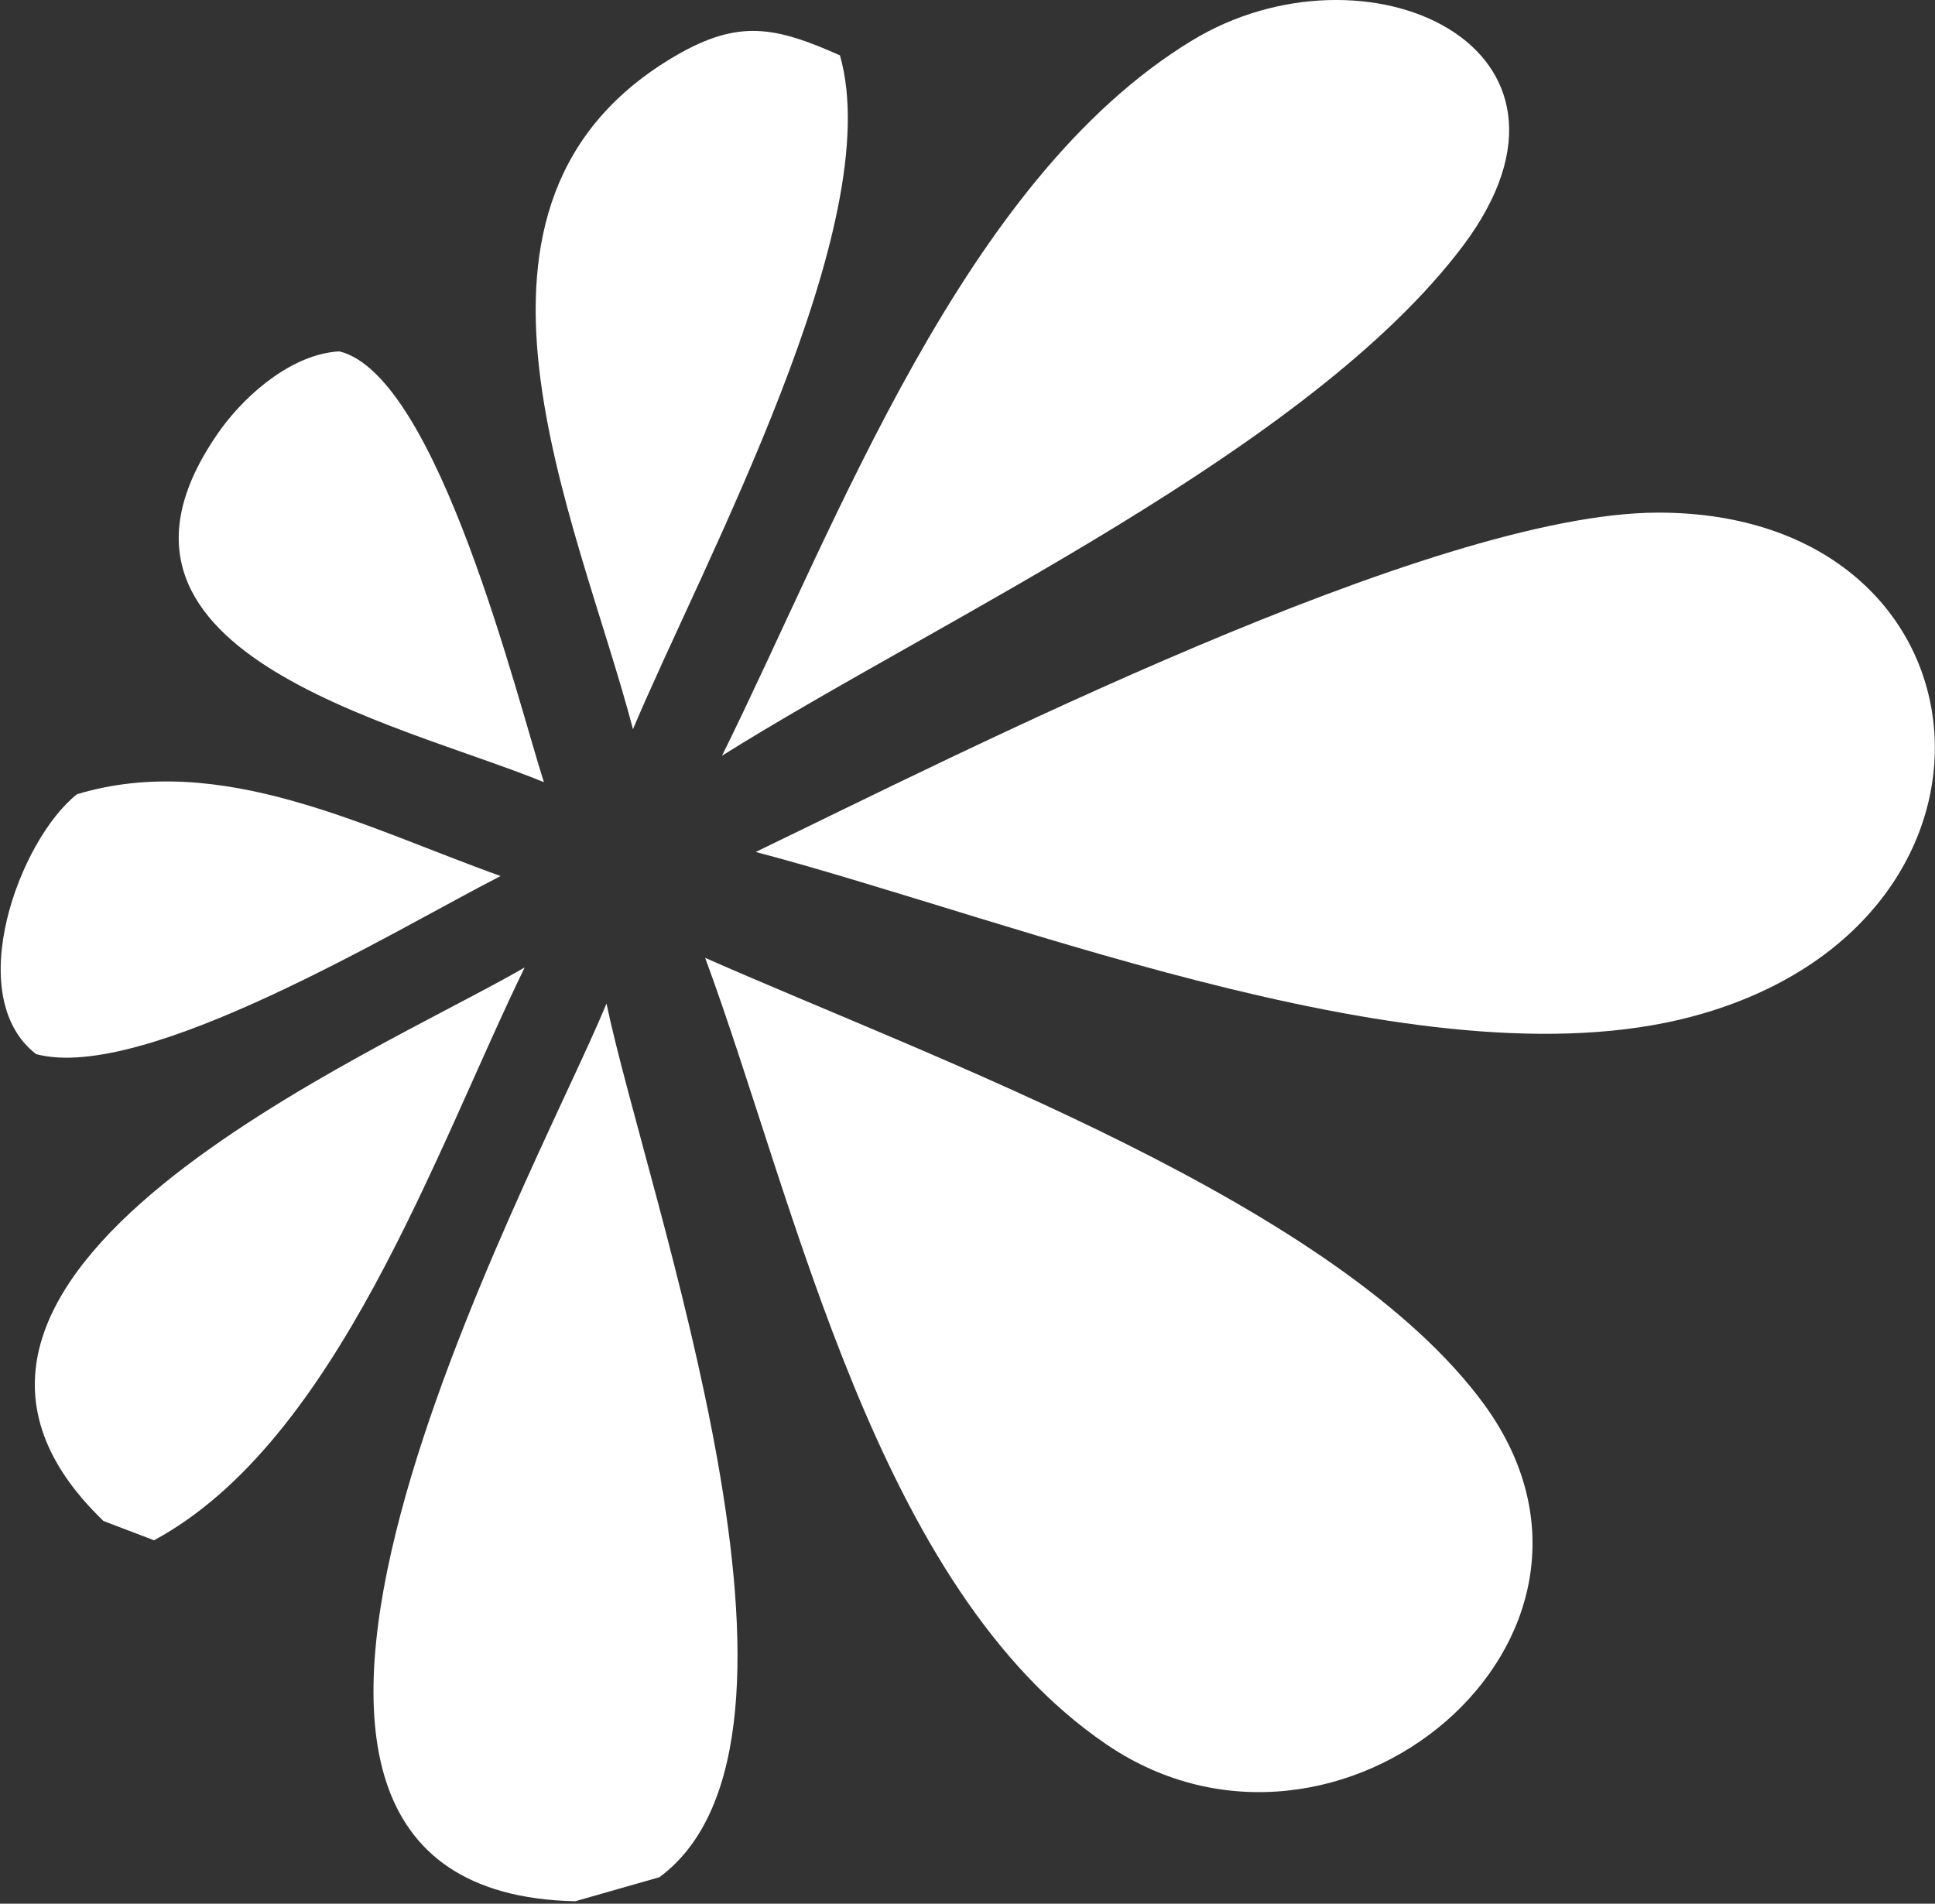 <?xml version="1.0" encoding="utf-8"?>
<!-- Generator: Adobe Illustrator 23.0.6, SVG Export Plug-In . SVG Version: 6.00 Build 0)  -->
<svg version="1.1" id="Layer_1" xmlns="http://www.w3.org/2000/svg" xmlns:xlink="http://www.w3.org/1999/xlink" x="0px" y="0px"
	 viewBox="0 0 80.4 79.1" style="enable-background:new 0 0 80.4 79.1;" xml:space="preserve">
<rect x="0" y="0" width="80.4" height="79.1" fill="#333333" stroke="none"/>
<style type="text/css">
	.st0{fill:#FFFFFF;}
</style>
<g id="Layer_2_00000170258497188584578000000005473958764202363807_">
	<g id="_Layer_">
		<path class="st0" d="M4.3,63.2L6.4,64c7.6-4.1,11.7-16.2,15.4-23.8C15.6,43.8-6.3,53,4.3,63.2z"/>
		<path class="st0" d="M49.5,1.7C40,7.5,34.8,21.7,30,31.4c9.1-5.7,24.4-12.7,30.8-21.2C67,1.9,56.7-2.7,49.5,1.7z"/>
		<path class="st0" d="M31.4,35.4c11,2.9,28.3,10,39.4,6.7C84.7,38,83,21.3,68.9,21.3C59.5,21.3,39.7,31.4,31.4,35.4z"/>
		<path class="st0" d="M28.1,2.3c-10.5,6.1-4.1,19.2-1.8,28c2.9-6.9,10.6-21,8.6-28C32.2,1.1,30.7,0.8,28.1,2.3z"/>
		<path class="st0" d="M9.2,17.8C2.5,27.1,16.5,30,22.6,32.5c-1.1-3.4-4.4-16.9-8.5-17.9C12.2,14.7,10.3,16.3,9.2,17.8z"/>
		<path class="st0" d="M29.3,39.8C33.1,50.1,36.4,66,46,72.5s22.7-4.4,15.7-14.1C55.6,50,38.8,44,29.3,39.8z"/>
		<path class="st0" d="M1.5,43.8c4.5,1.2,15-5.2,19.3-7.4c-5.6-2-11.6-5.2-17.6-3.4C0.8,34.9-1.6,41.4,1.5,43.8z"/>
		<path class="st0" d="M23.9,79l3.5-1c7.7-5.7-0.5-28.2-2.2-36.3C22.2,49,5.8,78.6,23.9,79z"/>
	</g>
</g>
</svg>
